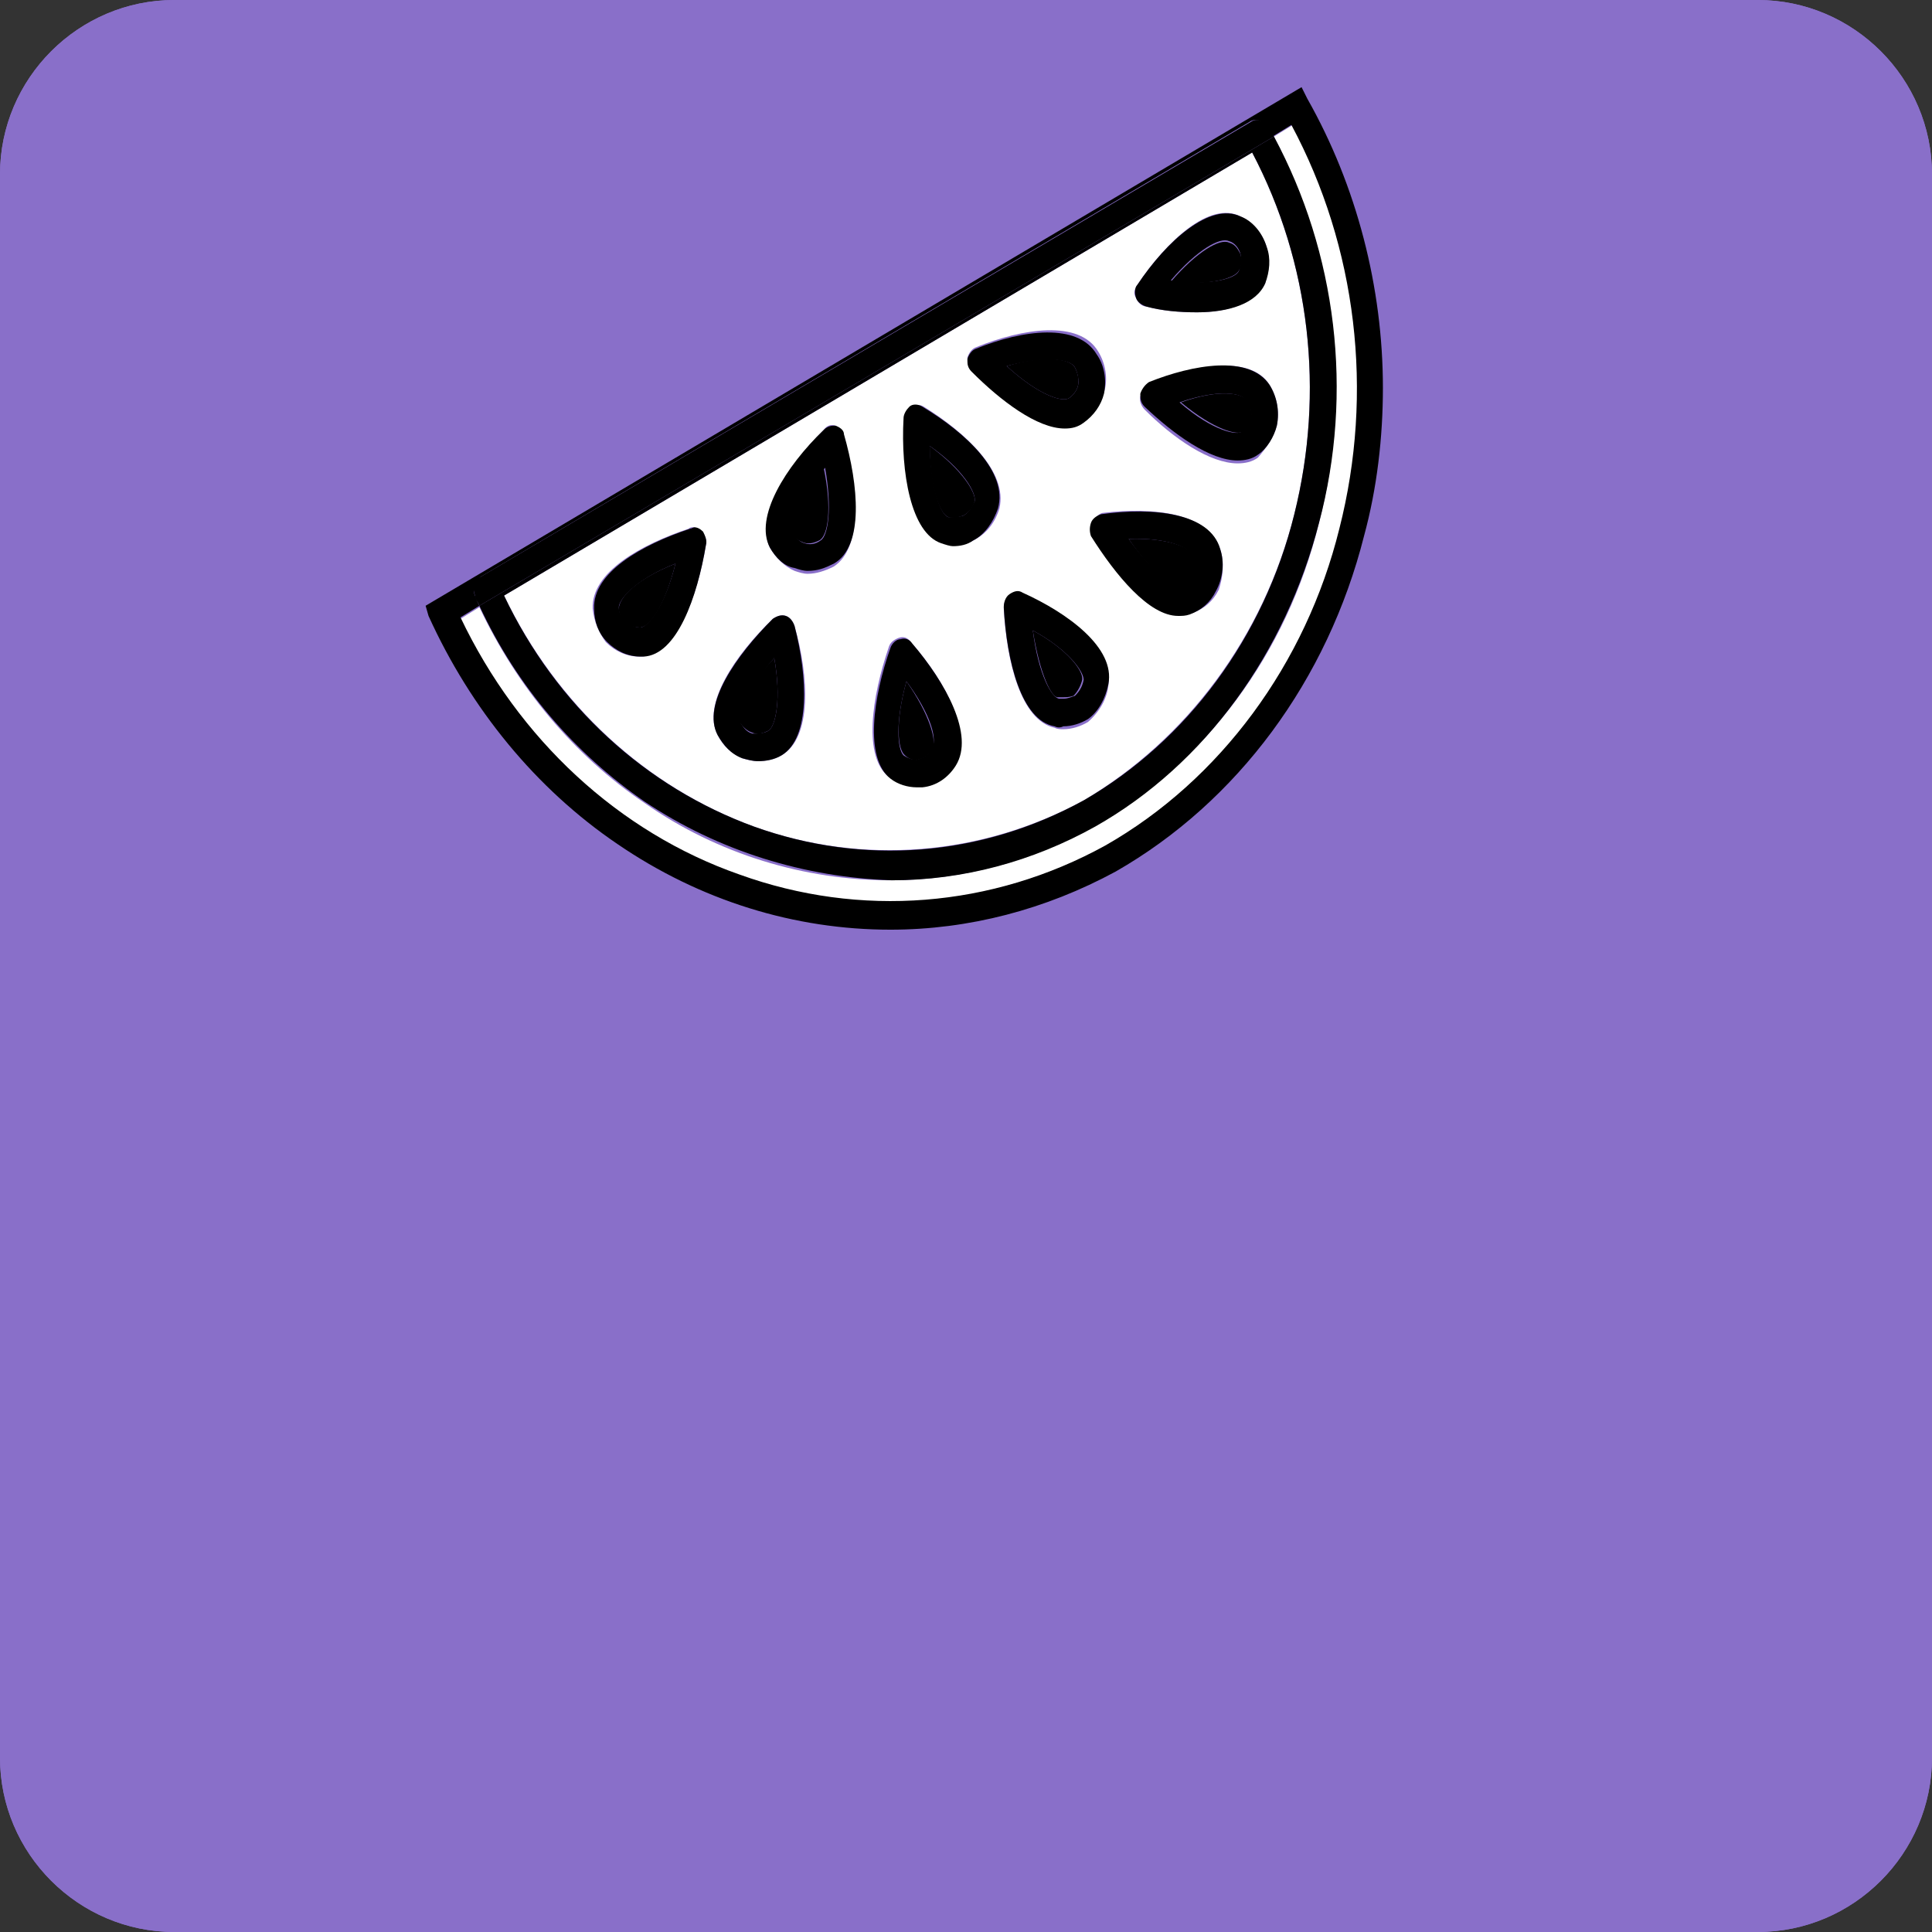 <?xml version="1.0" encoding="utf-8"?>
<!-- Generator: Adobe Illustrator 26.3.1, SVG Export Plug-In . SVG Version: 6.00 Build 0)  -->
<svg version="1.1" id="Layer_1" xmlns="http://www.w3.org/2000/svg" xmlns:xlink="http://www.w3.org/1999/xlink" x="0px" y="0px"
	 viewBox="0 0 133 133" style="enable-background:new 0 0 133 133;" xml:space="preserve">
<rect x="0" y="0" width="133" height="133" fill="#333333" stroke="none"/>
<style type="text/css">
	.st0{fill:#896FC9;}
	.st1{fill:#FFFFFF;}
</style>
<g id="Layer_1_00000044873295794470796150000000278353769518299554_">
	<g id="Layer_1_00000130640081086220838410000011721614330154684315_">
		<g id="Layer_2_00000080909792367530824080000017432296311554303617_">
			<path class="st0" d="M121,133H12c-6.6,0-12-5.4-12-12V12C0,5.4,5.4,0,12,0h109c6.6,0,12,5.4,12,12v109
				C133,127.6,127.6,133,121,133z"/>
			<path class="st0" d="M121,133H12c-6.6,0-12-5.4-12-12V12C0,5.4,5.4,0,12,0h109c6.6,0,12,5.4,12,12v109
				C133,127.6,127.6,133,121,133z"/>
		</g>
	</g>
</g>
<g id="Layer_2_00000170979145909033208260000011020591678184695463_">
</g>
<g id="Layer_3">
</g>
<g id="Layer_4">
</g>
<g id="Layer_6">
</g>
<g id="Layer_7">
</g>
<g id="Layer_8">
</g>
<g id="Layer_9">
</g>
<g id="Layer_9_00000044856210314014468320000001293235840354854825_">
	<g>
		<g id="XMLID_00000171702823582177244490000004708298057077536935_">
			<g>
				<path d="M82.3,38.4c0.1,0.4,0.1,0.9-0.1,1.3c-0.2,0.3-0.4,0.6-0.8,0.7c-0.5,0.1-2-0.8-3.7-3.3C80.4,37,82.1,37.7,82.3,38.4z"/>
				<path d="M71.1,43.4c2.4,1.3,3.5,2.8,3.4,3.4c-0.1,0.4-0.3,0.8-0.6,1.1C73.6,48,73.4,48,73.1,48c-0.1,0-0.1,0-0.3,0
					C72.4,48,71.6,46.5,71.1,43.4z"/>
				<path d="M62.4,46.9c1.6,2.3,2.1,4.1,1.8,4.7c-0.3,0.4-0.6,0.6-1,0.7c-0.3,0.1-0.7-0.1-0.9-0.3C61.8,51.6,61.6,49.8,62.4,46.9z"
					/>
				<path d="M53.3,45.3c0.5,2.8,0.1,4.7-0.4,5c-0.4,0.2-0.8,0.3-1.2,0.1c-0.3-0.1-0.6-0.4-0.8-0.7l0,0
					C50.7,49.2,51.2,47.5,53.3,45.3z"/>
				<path d="M46.5,38.8c-0.7,2.8-1.7,4.3-2.4,4.4c-0.4,0-0.8-0.1-1.1-0.4c-0.3-0.3-0.4-0.6-0.4-0.9l0,0
					C42.6,41.2,43.7,39.9,46.5,38.8z"/>
				<path d="M66.3,35.5c-0.3,0.1-0.6,0.2-1,0.1l0,0c-0.5-0.1-1.3-1.8-1.3-4.9l0,0c2.2,1.6,3.2,3.2,3.1,3.8
					C67,34.9,66.7,35.3,66.3,35.5z"/>
				<path d="M85.9,27.6c0.2,0.4,0.3,0.8,0.3,1.3c-0.1,0.3-0.3,0.6-0.6,0.8c-0.4,0.3-2-0.1-4.3-2C83.8,26.8,85.5,27,85.9,27.6z"/>
				<path d="M85.4,17.5c0.1,0.4,0.1,0.8-0.1,1.1c-0.2,0.5-1.8,1.1-4.7,0.8c1.8-2.1,3.4-3,4-2.7C85,16.8,85.2,17.1,85.4,17.5z"/>
				<path d="M74,25.3c0.2,0.4,0.3,0.8,0.2,1.3c-0.1,0.3-0.3,0.6-0.6,0.8c-0.4,0.3-2-0.1-4.3-2.2l0,0C71.9,24.4,73.7,24.7,74,25.3z"
					/>
				<path d="M56.7,32.2c0.6,2.8,0.3,4.7-0.3,5c-0.4,0.2-0.8,0.3-1.2,0.1c-0.3-0.1-0.6-0.4-0.8-0.7C54.2,36.2,54.8,34.4,56.7,32.2z"
					/>
				<path class="st1" d="M50.9,60.3c-8.3-3-15.2-9.3-19.2-17.7l1.3-0.8c2.6,5.5,6.5,10.2,11.4,13.5c5,3.5,11,5.3,16.9,5.3
					c4.9,0,9.7-1.3,14-3.7C83,52.5,88.6,45,90.8,36c2.3-8.9,1.1-18.5-3.1-26.6L89,8.6c4.5,8.4,5.7,18.4,3.3,27.8
					c-2.3,9.4-8.2,17.3-16.1,21.8C68.3,62.5,59.2,63.3,50.9,60.3z"/>
				<path class="st1" d="M87.2,17c-0.3-0.9-0.9-1.7-1.8-2.1l0,0c-2.1-1.1-5.1,1.7-7.1,4.7c-0.2,0.3-0.3,0.6-0.1,0.9
					c0.1,0.3,0.4,0.6,0.7,0.6c1.1,0.3,2.3,0.4,3.5,0.4c2.1,0,4-0.6,4.7-2C87.3,18.7,87.4,17.8,87.2,17z M84,37.8
					c-0.8-2.5-4.6-2.9-8-2.5c-0.3,0-0.6,0.3-0.7,0.6s-0.1,0.6,0,0.9c1.6,2.8,4,5.5,6,5.5c0.3,0,0.5,0,0.8-0.1
					c0.8-0.3,1.4-0.8,1.8-1.6C84.2,39.7,84.3,38.7,84,37.8L84,37.8z M67.2,23.9c-0.3,0.1-0.5,0.4-0.6,0.7c0,0.1,0,0.1,0,0.2
					c0,0.3,0.1,0.5,0.3,0.7c2,2.1,4.5,3.9,6.4,3.9c0.4,0,0.9-0.1,1.3-0.4c0.7-0.4,1.1-1.2,1.4-2c0.3-0.9,0.1-2-0.4-2.8
					C74.3,22,70.4,22.6,67.2,23.9z M34.7,41l51.5-30.5c4,7.6,5,16.5,2.9,24.9s-7.4,15.5-14.5,19.7c-7,3.8-15.2,4.5-22.7,1.8
					C44.5,54.2,38.3,48.5,34.7,41z M57.5,29.3c-0.3-0.1-0.6,0-0.8,0.3c-2.5,2.5-4.7,6-3.7,8.1c0.4,0.7,1,1.3,1.7,1.6
					c0.3,0.1,0.6,0.2,0.9,0.2c0.6,0,1.2-0.2,1.8-0.5c2-1.3,1.7-5.5,0.7-8.9C58,29.7,57.8,29.4,57.5,29.3z M87.9,29.3
					c0.2-1,0-2-0.5-2.8l0,0c-1.3-2.1-5.2-1.4-8.3,0c-0.3,0.1-0.5,0.4-0.6,0.8c-0.1,0.3,0.1,0.7,0.3,0.9l0,0c2,2,4.5,3.7,6.4,3.7
					c0.5,0,1-0.1,1.4-0.4C87.2,30.8,87.7,30.1,87.9,29.3z M76.3,47.2c0.4-2.5-2.8-4.9-5.9-6.3c-0.3-0.1-0.6-0.1-0.9,0.1
					c-0.3,0.2-0.4,0.5-0.4,0.9c0.2,3.7,1.2,7.7,3.5,8.2c0.2,0.1,0.4,0.1,0.6,0.1c0.6,0,1.2-0.2,1.7-0.5C75.7,49,76.2,48.1,76.3,47.2
					L76.3,47.2z M68.8,35c0.6-2.5-2.3-5.2-5.2-7c-0.3-0.2-0.6-0.1-0.9,0c-0.3,0.2-0.4,0.5-0.4,0.8c-0.2,3.7,0.4,7.9,2.6,8.6
					c0.3,0.1,0.6,0.1,0.9,0.1c0.5,0,0.9-0.1,1.4-0.4C67.9,36.7,68.5,36,68.8,35z M65.7,52.6c1.3-2.1-0.6-5.7-3-8.4
					c-0.2-0.3-0.5-0.4-0.8-0.3c-0.3,0.1-0.6,0.3-0.7,0.6c-1.2,3.5-1.8,7.6,0,9c0.6,0.4,1.2,0.6,1.8,0.6h0.4
					C64.3,54,65.1,53.5,65.7,52.6L65.7,52.6z M53.8,52c2.1-1.2,1.9-5.4,0.9-8.9c-0.1-0.3-0.3-0.6-0.6-0.7s-0.6,0-0.9,0.2
					c-2.6,2.5-4.9,5.9-3.8,8c0.4,0.8,1,1.3,1.7,1.6c0.3,0.1,0.7,0.2,1.1,0.2C52.7,52.4,53.3,52.3,53.8,52L53.8,52z M48.6,37.5
					c0.1-0.3-0.1-0.7-0.3-0.9s-0.4-0.3-0.6-0.3c-0.1,0-0.2,0-0.3,0.1c-3.3,1.1-6.7,3-6.6,5.5c0.1,0.9,0.4,1.6,0.9,2.3
					c0.6,0.6,1.4,1,2.3,1h0.2C46.6,45,48,41.1,48.6,37.5z"/>
				<path d="M87.4,26.5c0.5,0.8,0.7,1.8,0.5,2.8c-0.2,0.8-0.7,1.6-1.3,2c-0.4,0.3-0.9,0.4-1.4,0.4c-1.9,0-4.4-1.8-6.4-3.7l0,0
					c-0.3-0.3-0.3-0.6-0.3-0.9c0.1-0.3,0.3-0.6,0.6-0.8C82.1,25.1,86,24.4,87.4,26.5L87.4,26.5z M81.2,27.7c2.3,2,4,2.3,4.3,2
					c0.3-0.2,0.4-0.5,0.6-0.8c0.1-0.4,0-0.9-0.3-1.3C85.5,27,83.8,26.8,81.2,27.7z"/>
				<path d="M85.3,18.6c0.1-0.3,0.2-0.7,0.1-1.1s-0.4-0.8-0.8-0.9c-0.6-0.3-2.2,0.6-4,2.7C83.6,19.7,85.2,19.1,85.3,18.6z M87.2,17
					c0.3,0.8,0.2,1.7-0.1,2.5c-0.6,1.4-2.5,2-4.7,2c-1.2,0-2.4-0.1-3.5-0.4c-0.3-0.1-0.6-0.3-0.7-0.6c-0.1-0.3-0.1-0.7,0.1-0.9
					c2-3,5-5.7,7.1-4.7l0,0C86.2,15.2,86.9,16,87.2,17z"/>
				<path d="M84,37.8c0.3,0.9,0.2,2-0.3,2.9c-0.4,0.8-1,1.3-1.8,1.6c-0.3,0.1-0.5,0.1-0.8,0.1c-2,0-4.3-2.8-6-5.5
					c-0.1-0.3-0.1-0.6,0-0.9s0.4-0.5,0.7-0.6C79.4,34.9,83.3,35.3,84,37.8L84,37.8z M82.1,39.7c0.2-0.4,0.2-0.8,0.1-1.3
					c-0.2-0.7-1.8-1.4-4.5-1.3c1.8,2.5,3.2,3.3,3.7,3.2C81.7,40.2,82,40,82.1,39.7z"/>
				<path d="M73.6,27.4c0.3-0.2,0.5-0.5,0.6-0.8c0.1-0.4,0-0.9-0.2-1.3c-0.3-0.6-2.1-0.8-4.7-0.1l0,0C71.6,27.3,73.2,27.7,73.6,27.4
					z M76,27.1c-0.2,0.8-0.7,1.5-1.4,2c-0.4,0.3-0.8,0.4-1.3,0.4c-1.9,0-4.4-1.9-6.4-3.9c-0.2-0.2-0.3-0.4-0.3-0.7
					c0-0.1,0-0.1,0-0.2c0.1-0.3,0.3-0.6,0.6-0.7c3.2-1.3,7-1.8,8.3,0.4C76,25.1,76.2,26.1,76,27.1z"/>
				<path d="M72.6,50c-2.3-0.4-3.3-4.5-3.5-8.2c0-0.3,0.1-0.7,0.4-0.9s0.6-0.3,0.9-0.1c3.1,1.4,6.4,3.8,5.9,6.3l0,0
					c-0.2,1-0.7,1.9-1.4,2.4c-0.5,0.3-1.1,0.5-1.7,0.5C73,50.1,72.8,50.1,72.6,50z M71.1,43.4c0.4,3.1,1.3,4.6,1.8,4.7
					c0.1,0,0.1,0,0.3,0c0.3,0,0.5-0.1,0.8-0.2c0.3-0.3,0.5-0.6,0.6-1.1C74.6,46.2,73.5,44.7,71.1,43.4
					C71.1,43.3,71.1,43.3,71.1,43.4L71.1,43.4C71.1,43.3,71.1,43.4,71.1,43.4z"/>
				<path d="M66.3,35.5c0.4-0.2,0.6-0.6,0.8-1c0.1-0.6-0.8-2.2-3.1-3.8l0,0c0.1,3.1,0.8,4.8,1.3,4.9l0,0
					C65.6,35.6,66,35.6,66.3,35.5z M64.8,37.4c-2.1-0.7-2.8-4.9-2.6-8.6c0-0.3,0.2-0.6,0.4-0.8c0.2-0.2,0.6-0.2,0.9,0
					c3,1.8,5.9,4.5,5.2,7c-0.3,0.9-0.9,1.8-1.7,2.2c-0.4,0.3-0.9,0.4-1.4,0.4C65.4,37.6,65.1,37.5,64.8,37.4z"/>
				<path d="M62.4,46.9c-0.8,2.9-0.6,4.7-0.2,5.1c0.3,0.2,0.6,0.3,0.9,0.3c0.4-0.1,0.8-0.3,1-0.7C64.6,51,64.1,49.2,62.4,46.9
					C62.4,46.8,62.4,46.8,62.4,46.9L62.4,46.9C62.4,46.8,62.4,46.8,62.4,46.9z M62.8,44.3c2.3,2.7,4.3,6.3,3,8.4l0,0
					c-0.5,0.8-1.3,1.4-2.3,1.5h-0.4c-0.6,0-1.3-0.2-1.8-0.6c-1.8-1.4-1.2-5.6,0-9c0.1-0.3,0.4-0.6,0.7-0.6
					C62.3,43.9,62.6,44,62.8,44.3z"/>
				<path d="M56.5,37.2c0.5-0.3,0.8-2.2,0.3-5c-2,2.3-2.5,4-2.2,4.5c0.2,0.3,0.4,0.6,0.8,0.7C55.7,37.5,56.1,37.5,56.5,37.2z
					 M53,37.7c-1.1-2.1,1.1-5.6,3.7-8.1c0.3-0.3,0.6-0.3,0.8-0.3c0.3,0.1,0.6,0.3,0.6,0.6c1,3.5,1.4,7.7-0.7,8.9
					c-0.6,0.3-1.1,0.5-1.8,0.5c-0.3,0-0.6-0.1-0.9-0.2C54,39,53.4,38.4,53,37.7z"/>
				<path d="M52.9,50.3c0.5-0.3,0.9-2.2,0.4-5c-2,2.3-2.5,4-2.3,4.5l0,0c0.2,0.3,0.4,0.6,0.8,0.7C52.1,50.5,52.6,50.5,52.9,50.3z
					 M53.8,52c-0.5,0.3-1.1,0.4-1.6,0.4c-0.4,0-0.7-0.1-1.1-0.2c-0.8-0.3-1.3-0.9-1.7-1.6c-1.1-2.1,1.3-5.5,3.8-8
					c0.3-0.2,0.6-0.3,0.9-0.2c0.3,0.1,0.5,0.4,0.6,0.7C55.6,46.6,55.8,50.8,53.8,52L53.8,52z"/>
				<path d="M44.1,43.2c0.6-0.1,1.7-1.6,2.4-4.4c-2.8,1.1-3.9,2.5-3.9,3l0,0c0,0.4,0.2,0.7,0.4,0.9C43.3,43,43.7,43.2,44.1,43.2z
					 M48.6,37.5c-0.6,3.6-2,7.6-4.3,7.7h-0.2c-0.9,0-1.7-0.4-2.3-1s-0.9-1.4-0.9-2.3c-0.1-2.5,3.3-4.4,6.6-5.5
					c0.1,0,0.2-0.1,0.3-0.1c0.2,0,0.4,0.1,0.6,0.3C48.5,36.8,48.7,37.2,48.6,37.5z"/>
				<path d="M34.7,41c3.6,7.6,9.8,13.2,17.2,15.9c7.5,2.7,15.6,2.1,22.7-1.8C81.7,51,87,43.9,89.1,35.4c2.1-8.4,1.1-17.3-2.9-24.9
					L34.7,41z M44.4,55.2c-4.8-3.3-8.8-7.9-11.4-13.5L87.7,9.4c4.3,8,5.5,17.6,3.1,26.6c-2.3,8.9-7.8,16.6-15.4,20.9
					c-4.3,2.4-9.1,3.7-14,3.7C55.4,60.4,49.5,58.6,44.4,55.2z"/>
				<path d="M87.7,9.4L33,41.7c-0.1-0.3-0.3-0.4-0.3-0.7c-0.2-0.5-0.1-1.1,0.4-1.3l53-31.3c0.4-0.3,0.9-0.1,1.2,0.3
					C87.4,9,87.6,9.1,87.7,9.4z"/>
				<path d="M32.7,41c0.1,0.3,0.2,0.5,0.3,0.7l-1.3,0.8c4,8.4,10.9,14.8,19.2,17.7c8.3,3,17.4,2.3,25.2-2
					c7.9-4.5,13.8-12.5,16.1-21.8C94.6,27,93.4,17,88.9,8.6l-1.3,0.8c-0.1-0.3-0.2-0.4-0.4-0.7c-0.3-0.4-0.8-0.6-1.2-0.3L33.1,39.7
					C32.7,40,32.5,40.6,32.7,41z M29.3,41.7L89.6,6L90,6.8c3.4,6,5.2,13,5.2,19.9c0,3.4-0.4,6.9-1.3,10.2
					c-2.5,9.9-8.7,18.3-17.1,23.1c-4.8,2.6-10.1,4-15.5,4c-6.6,0-13.1-2-18.8-5.9c-5.6-3.8-10.1-9.3-13-15.7L29.3,41.7z"/>
			</g>
		</g>
	</g>
</g>
</svg>
